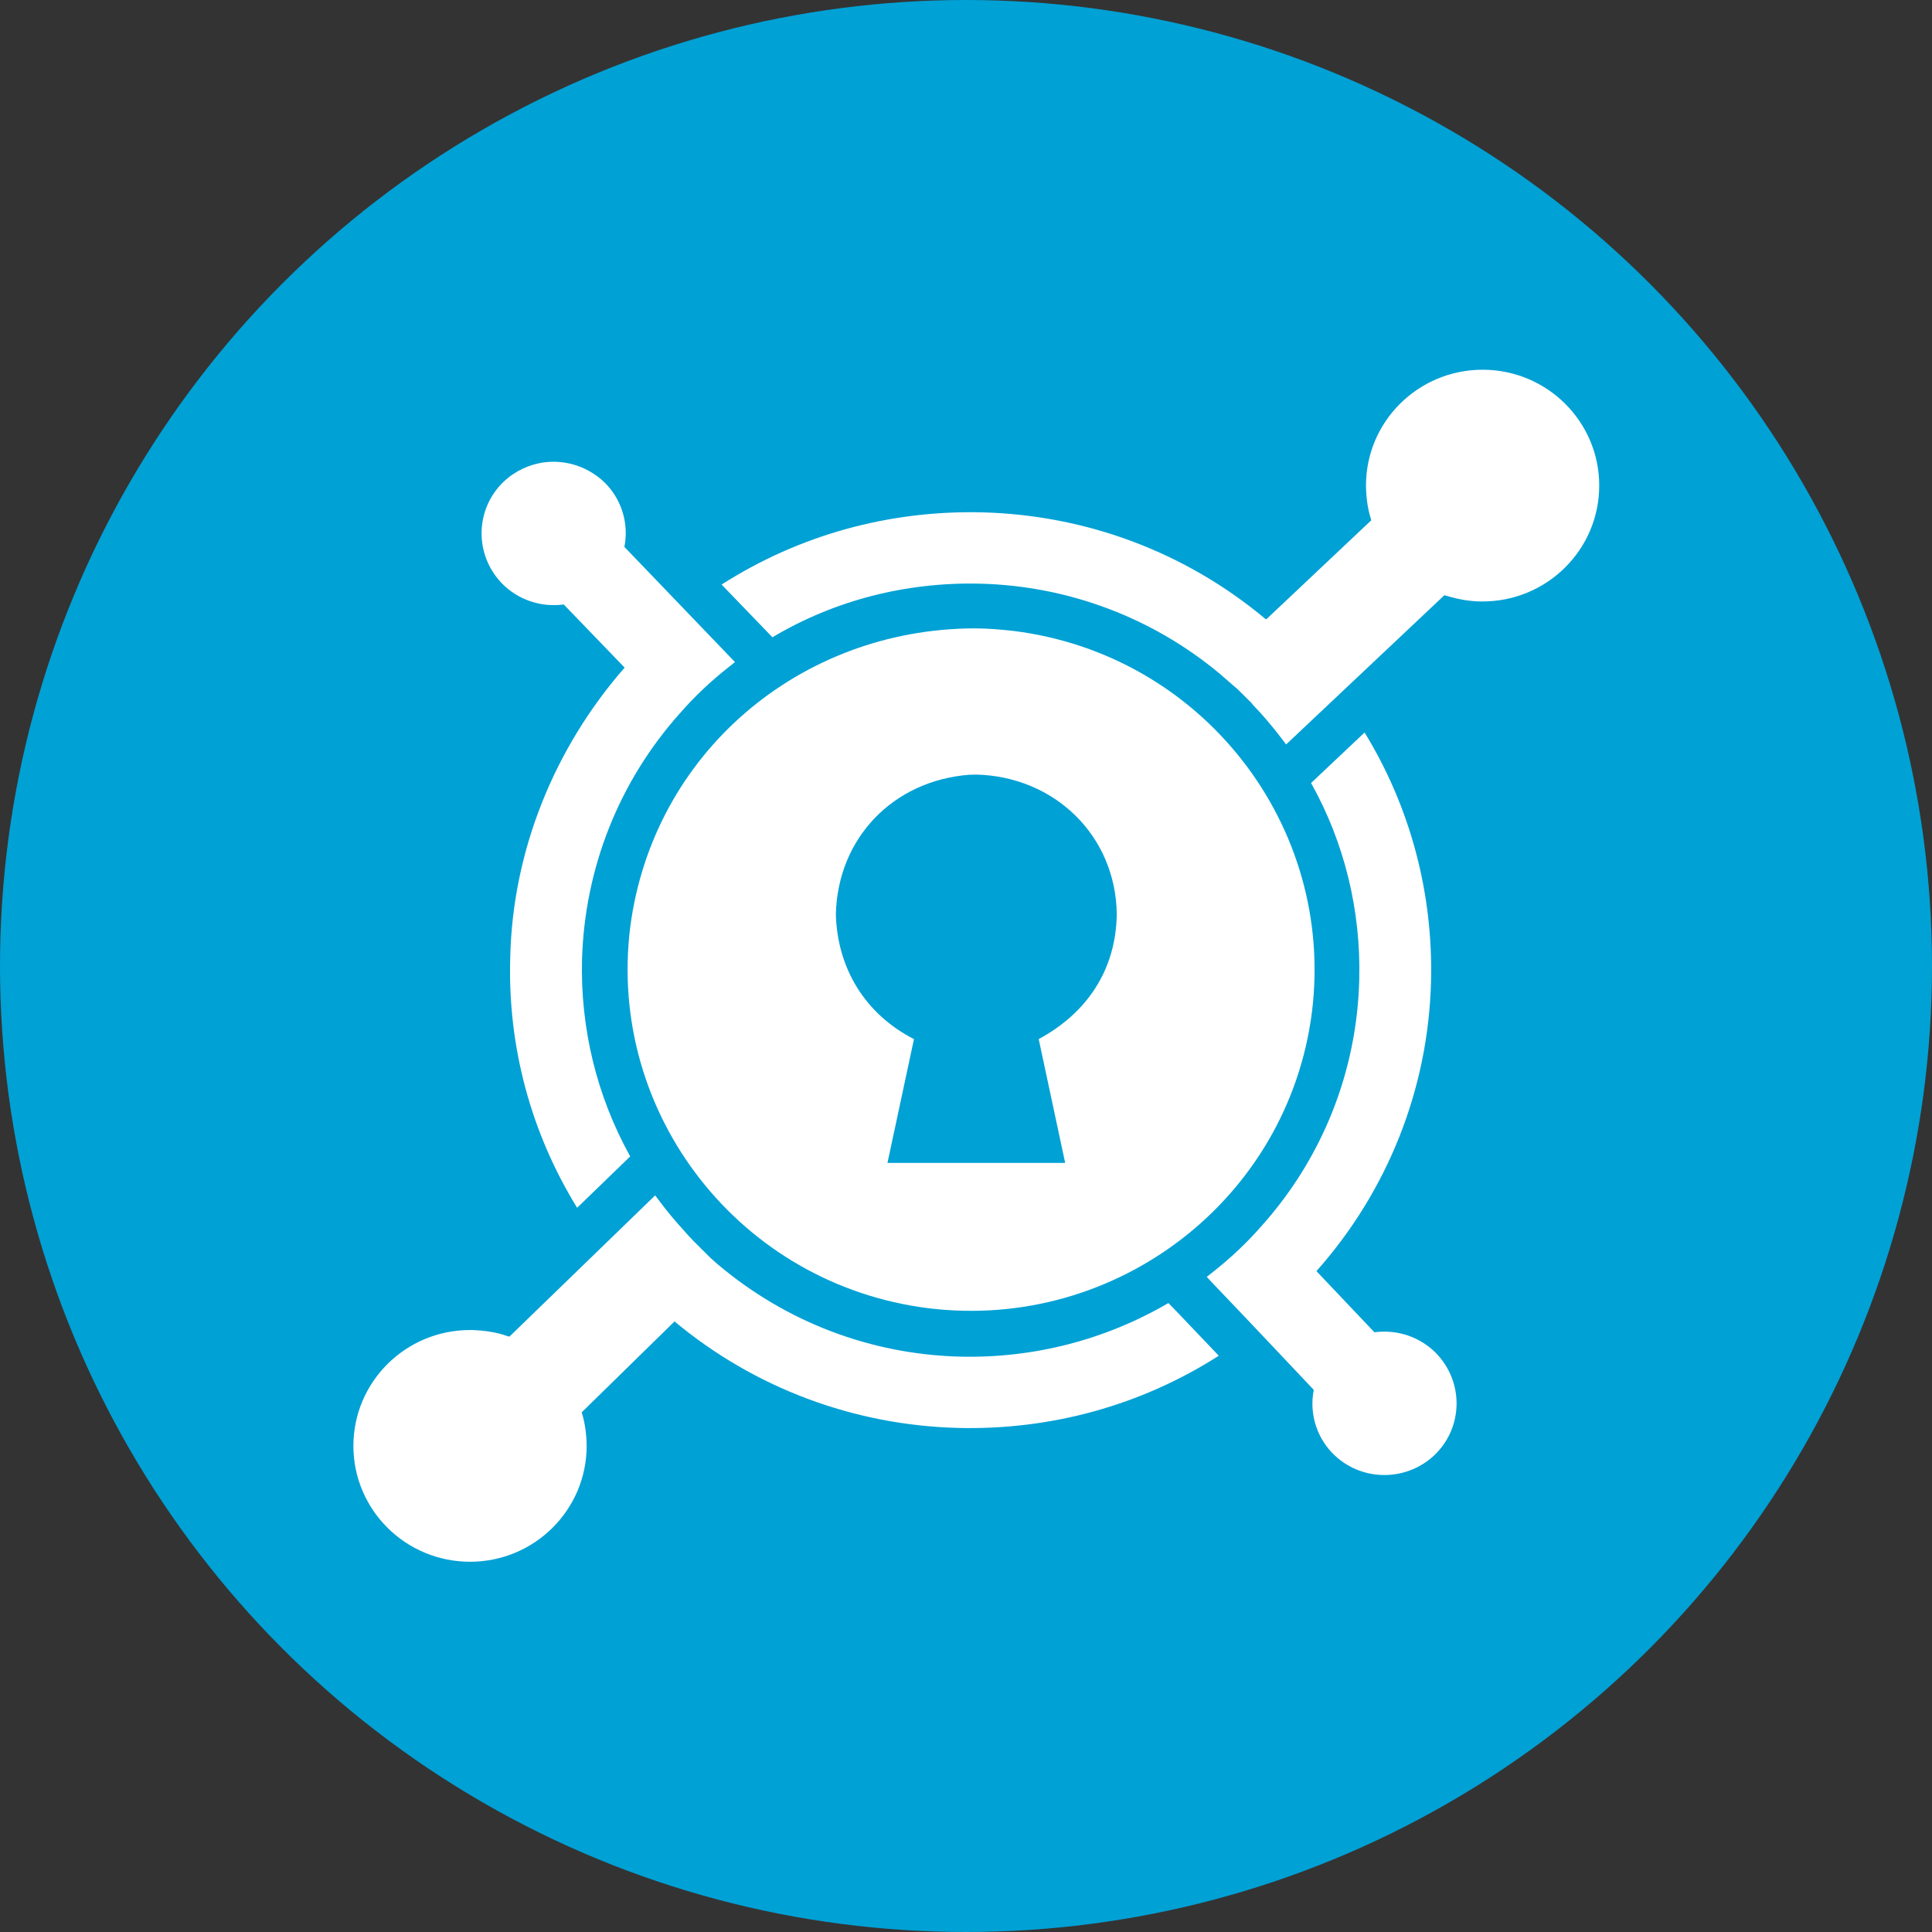 <?xml version="1.0" encoding="UTF-8"?>
<svg width="100px" height="100px" viewBox="0 0 100 100" version="1.1" xmlns="http://www.w3.org/2000/svg" xmlns:xlink="http://www.w3.org/1999/xlink">
    <rect x="0" y="0" width="100" height="100" fill="#333333" stroke="none"/>
    <defs></defs>
    <g stroke="none" stroke-width="1" fill="none" fill-rule="evenodd">
        <g id="keycdn">
            <circle id="c" fill="#00A1D5" cx="50" cy="50" r="50"></circle>
            <g id="keycdn-icon-white" transform="translate(18, 19)" fill-rule="nonzero">
                <g id="Background" fill="#000000" fill-opacity="0">
                    <rect id="Rectangle-path" x="0" y="0" width="64.974" height="61.932"></rect>
                </g>
                <g id="Logo" transform="translate(0.292, 0.097)" fill="#FFFFFF">
                    <path d="M6.193,49.747 C6.799,49.772 7.413,49.856 7.986,50.065 L7.986,50.059 L8.072,50.09 L15.619,42.776 L15.896,43.143 C16.289,43.671 16.704,44.152 17.142,44.634 L17.304,44.817 C17.419,44.932 17.512,45.046 17.627,45.161 L17.812,45.344 L17.996,45.528 L18.158,45.688 L18.343,45.872 L18.504,46.032 L18.712,46.216 L18.896,46.376 C22.405,49.334 26.79,51.007 31.406,51.122 C35.214,51.214 38.929,50.251 42.184,48.348 L42.761,48.944 C43.43,49.655 44.122,50.365 44.792,51.076 C40.776,53.644 36.114,54.928 31.313,54.813 C25.913,54.676 20.766,52.75 16.635,49.311 L16.658,49.265 L11.815,54.007 C11.995,54.567 12.066,55.155 12.073,55.742 C12.073,59.054 9.371,61.739 6.037,61.739 C2.703,61.739 0,59.054 0,55.742 C0,52.43 2.703,49.745 6.037,49.745 L6.193,49.747 Z" id="Shape"></path>
                    <path d="M52.339,18.817 C54.716,22.692 55.893,27.163 55.778,31.703 C55.639,37.251 53.539,42.547 49.846,46.697 L49.869,46.72 L52.847,49.861 C54.047,49.701 55.247,50.113 56.078,50.984 C57.486,52.475 57.439,54.813 55.939,56.235 C54.439,57.633 52.085,57.588 50.654,56.097 C49.823,55.226 49.477,54.011 49.708,52.842 C48.323,51.374 45.876,48.783 44.469,47.316 L44.169,46.995 L44.515,46.72 C45.415,46.009 46.246,45.23 47.007,44.358 C50.169,40.828 51.946,36.334 52.062,31.611 C52.154,28.034 51.3,24.526 49.569,21.431 L52.339,18.817 Z" id="Shape"></path>
                    <path d="M10.285,4.803 C11.346,4.787 12.34,5.203 13.08,5.955 C13.911,6.826 14.257,8.041 14.027,9.211 L19.75,15.172 L19.404,15.447 C18.504,16.158 17.673,16.937 16.912,17.809 C13.75,21.339 11.973,25.833 11.834,30.556 C11.742,34.133 12.596,37.641 14.327,40.759 L11.58,43.418 C9.18,39.521 7.98,35.05 8.118,30.464 C8.237,24.945 10.403,19.613 14.039,15.459 L10.888,12.191 C9.688,12.352 8.487,11.939 7.657,11.068 C6.249,9.578 6.295,7.239 7.795,5.817 C8.379,5.273 9.132,4.922 9.927,4.828 C10.046,4.814 10.165,4.811 10.285,4.803 Z" id="Shape"></path>
                    <path d="M58.447,0.04 C61.781,0.04 64.484,2.725 64.484,6.037 C64.484,9.349 61.781,12.034 58.447,12.034 C57.806,12.041 57.174,11.924 56.564,11.735 L56.562,11.742 L56.47,11.71 L48.277,19.436 L48,19.07 C47.561,18.496 47.077,17.923 46.569,17.396 L46.476,17.281 L46.223,17.029 L46.177,16.983 L46.015,16.823 L45.969,16.777 L45.761,16.57 L45.6,16.433 L45.438,16.295 L45.23,16.112 L45.069,15.974 L44.861,15.791 C41.376,12.879 37.014,11.228 32.444,11.114 C28.636,11.022 24.92,11.962 21.689,13.888 L19.058,11.16 C23.074,8.592 27.736,7.308 32.536,7.422 C37.937,7.56 43.084,9.486 47.215,12.948 L47.261,12.948 L52.687,7.831 C52.496,7.252 52.418,6.644 52.411,6.037 C52.411,2.725 55.113,0.04 58.447,0.04 Z" id="Shape"></path>
                    <path d="M32.136,13.427 C32.818,13.43 33.498,13.483 34.175,13.561 C43.915,14.776 50.815,23.603 49.615,33.279 C48.392,42.954 39.506,49.809 29.767,48.617 C20.027,47.402 13.127,38.575 14.327,28.9 C15.489,19.924 23.08,13.459 32.136,13.427 Z M31.868,21.005 C27.925,21.318 25.072,24.281 24.972,28.218 C25.043,31.025 26.491,33.396 29.015,34.687 L27.643,41.095 L36.841,41.095 L35.471,34.686 C37.981,33.332 39.472,31.092 39.512,28.218 C39.459,24.155 36.294,21.097 32.242,20.995 L31.868,21.005 Z M32.019,20.967 L31.983,20.967 L32.001,20.967 L32.019,20.967 Z" id="Shape"></path>
                </g>
            </g>
        </g>
    </g>
</svg>